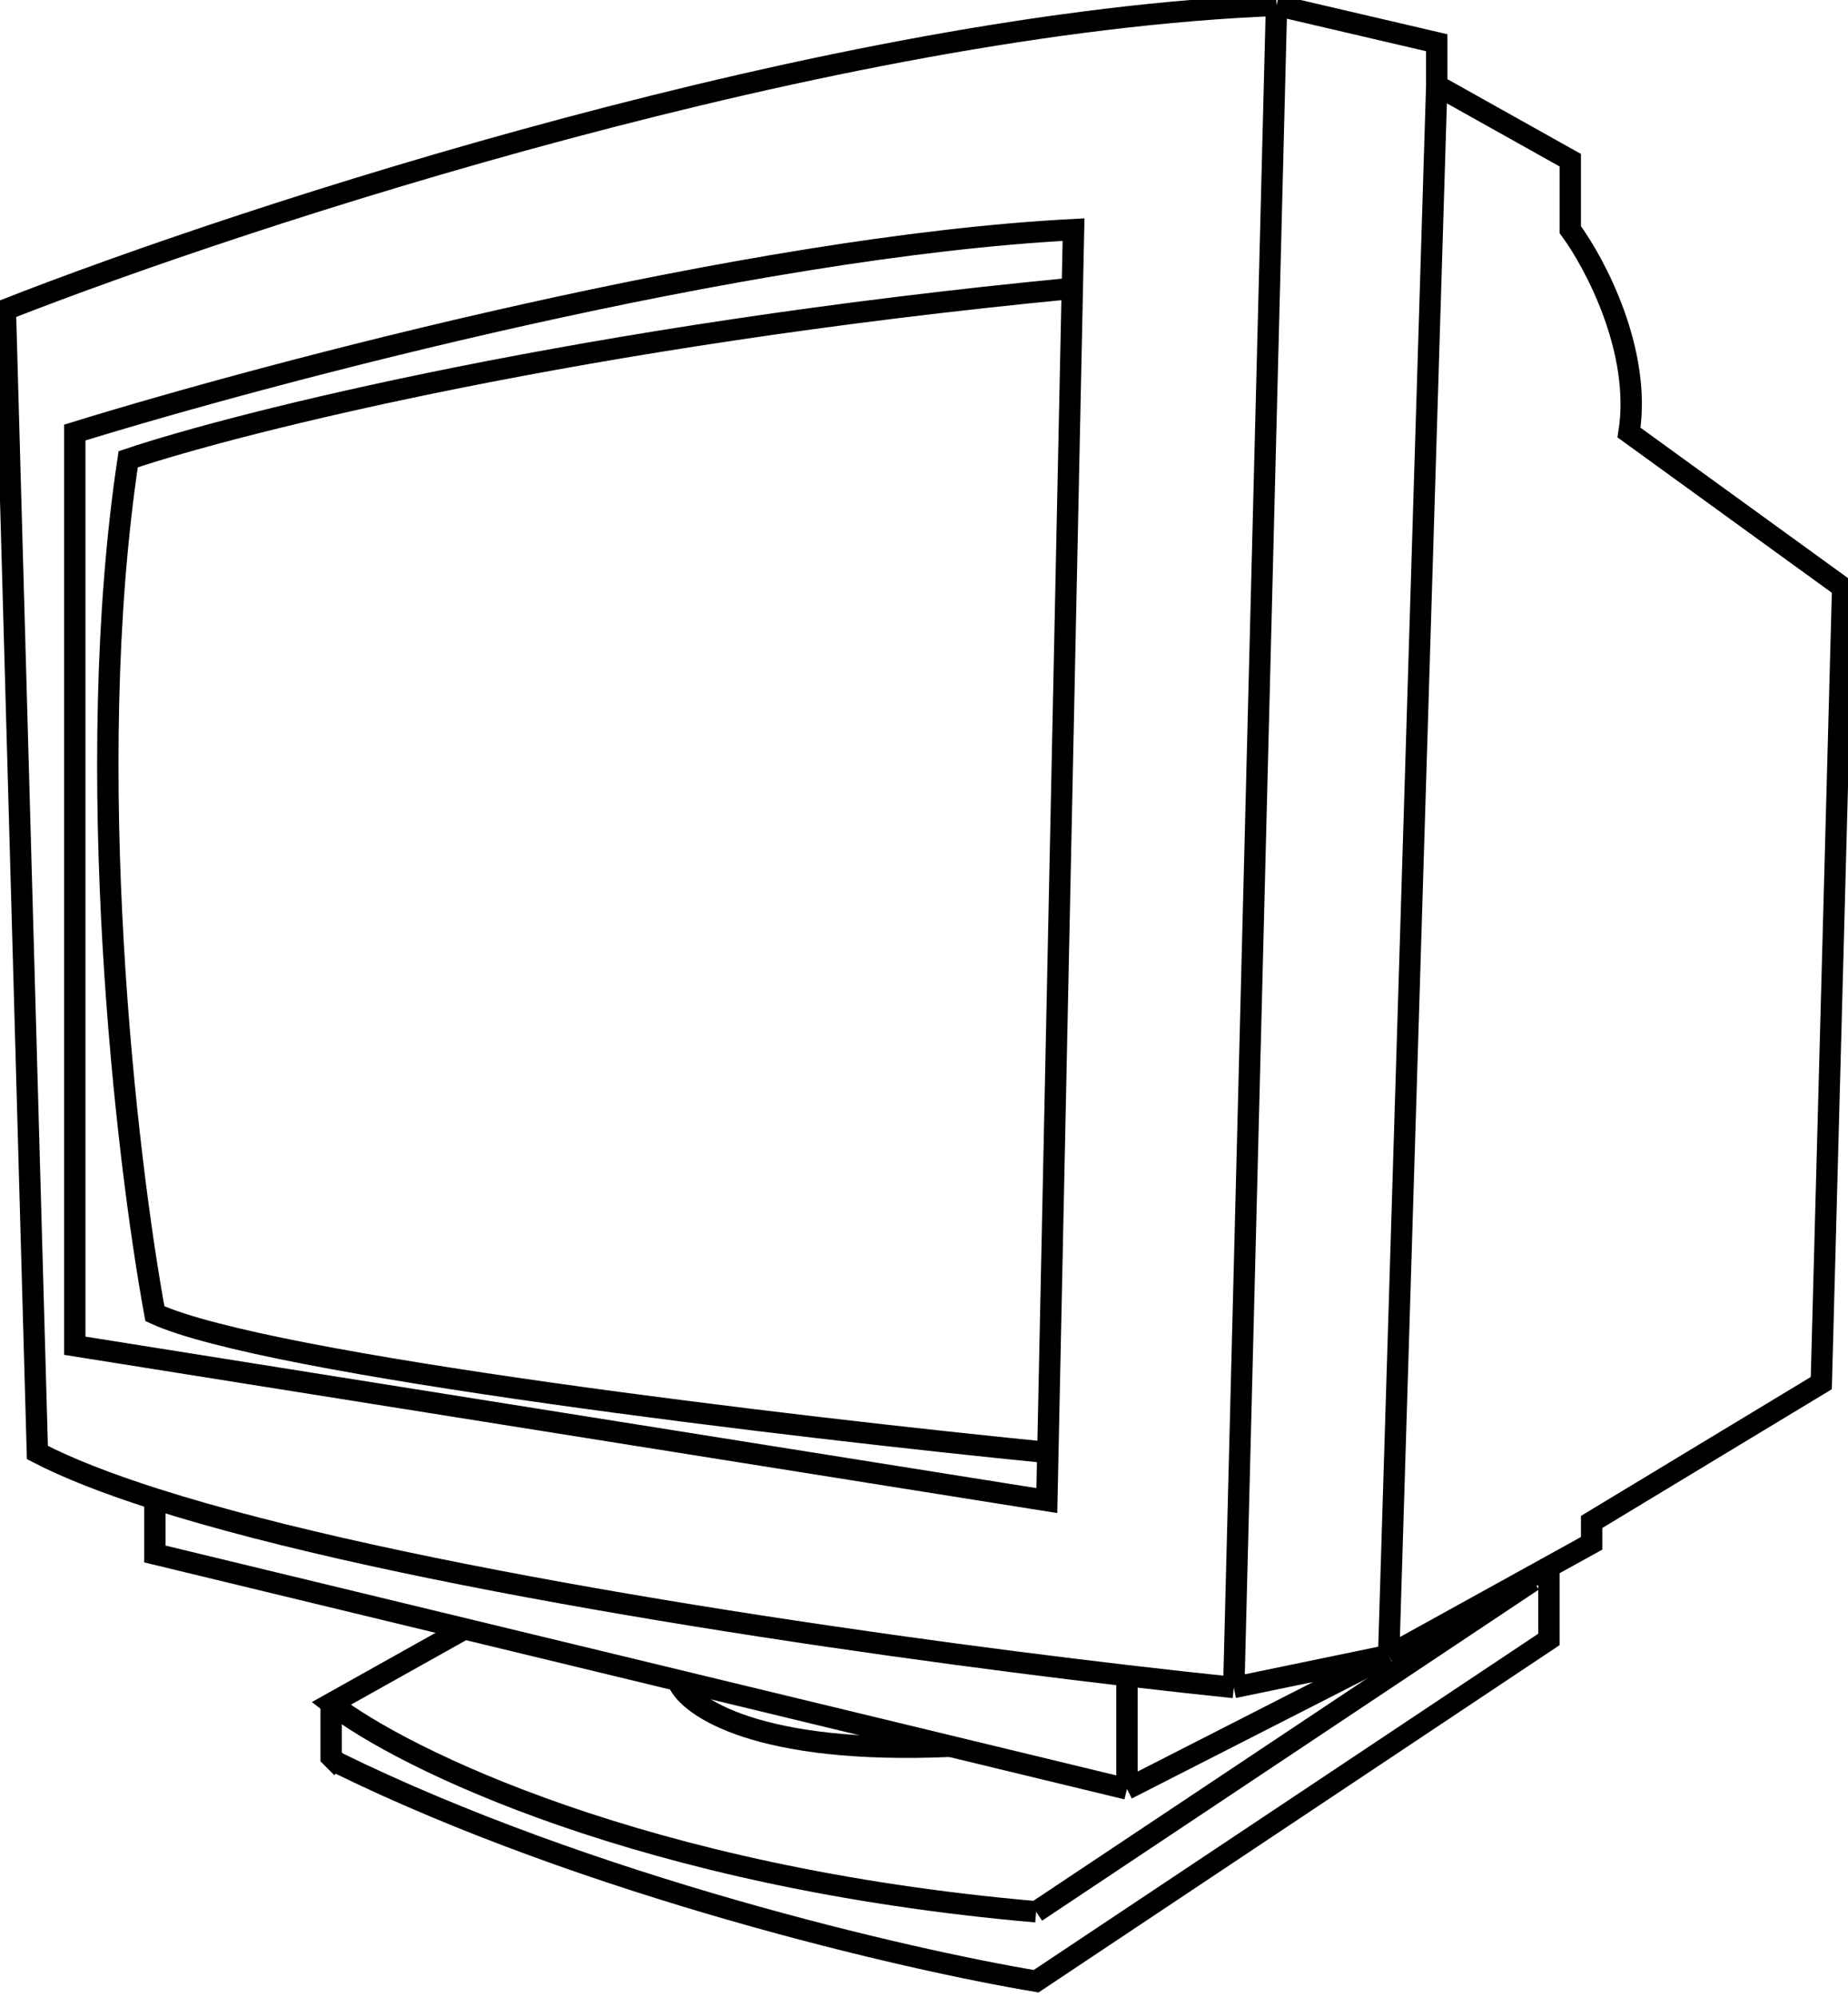 <svg stroke-width="2" viewBox="0 0 173 187" fill="none" stroke="black" xmlns="http://www.w3.org/2000/svg">
    <path d="M97 179L143.5 148M145 146.5V153.5L97 185.5C85 183.5 55.1 176.6 31.5 165" stroke="inherit" />
    <path d="M31 159.5V164.5L32 165.5" stroke="inherit" />
    <path d="M43.5 152.5L31 159.5C37.667 164.667 60.2 175.8 97 179" stroke="inherit" />
    <path d="M63.5 157.5C64.5 159.833 71 164.3 89 163.5" stroke="inherit" />
    <path
        d="M98.094 136L98 140.5L7 126V40.5C25.333 34.833 69.7 23.1 100.5 21.5L100.384 27M98.094 136C74.563 133.667 24.9 127.8 14.5 123C11.833 108.5 7.6 72.2 12 43C22.423 39.5 54.692 31.4 100.384 27M98.094 136L100.384 27M119.5 0.5C78.3 2.1 23 20.167 0.5 29L3.5 136C6.362 137.488 10.103 138.939 14.5 140.342M119.5 0.5L115.5 158M119.5 0.5L134.5 4V8M115.5 158L130 155M115.5 158C112.502 157.69 109.14 157.32 105.5 156.894M134.5 8L147 15V21.5C149.333 24.667 153.7 32.9 152.5 40.5L172.5 55L170.5 129.5L149 142.5V144.5L130 155M134.5 8L130 155M130 155L105.5 167.5M14.5 140.342V145.5L105.5 167.5M14.5 140.342C37.655 147.732 78.97 153.792 105.5 156.894M105.5 167.5V156.894"
        stroke="inherit" />
</svg>